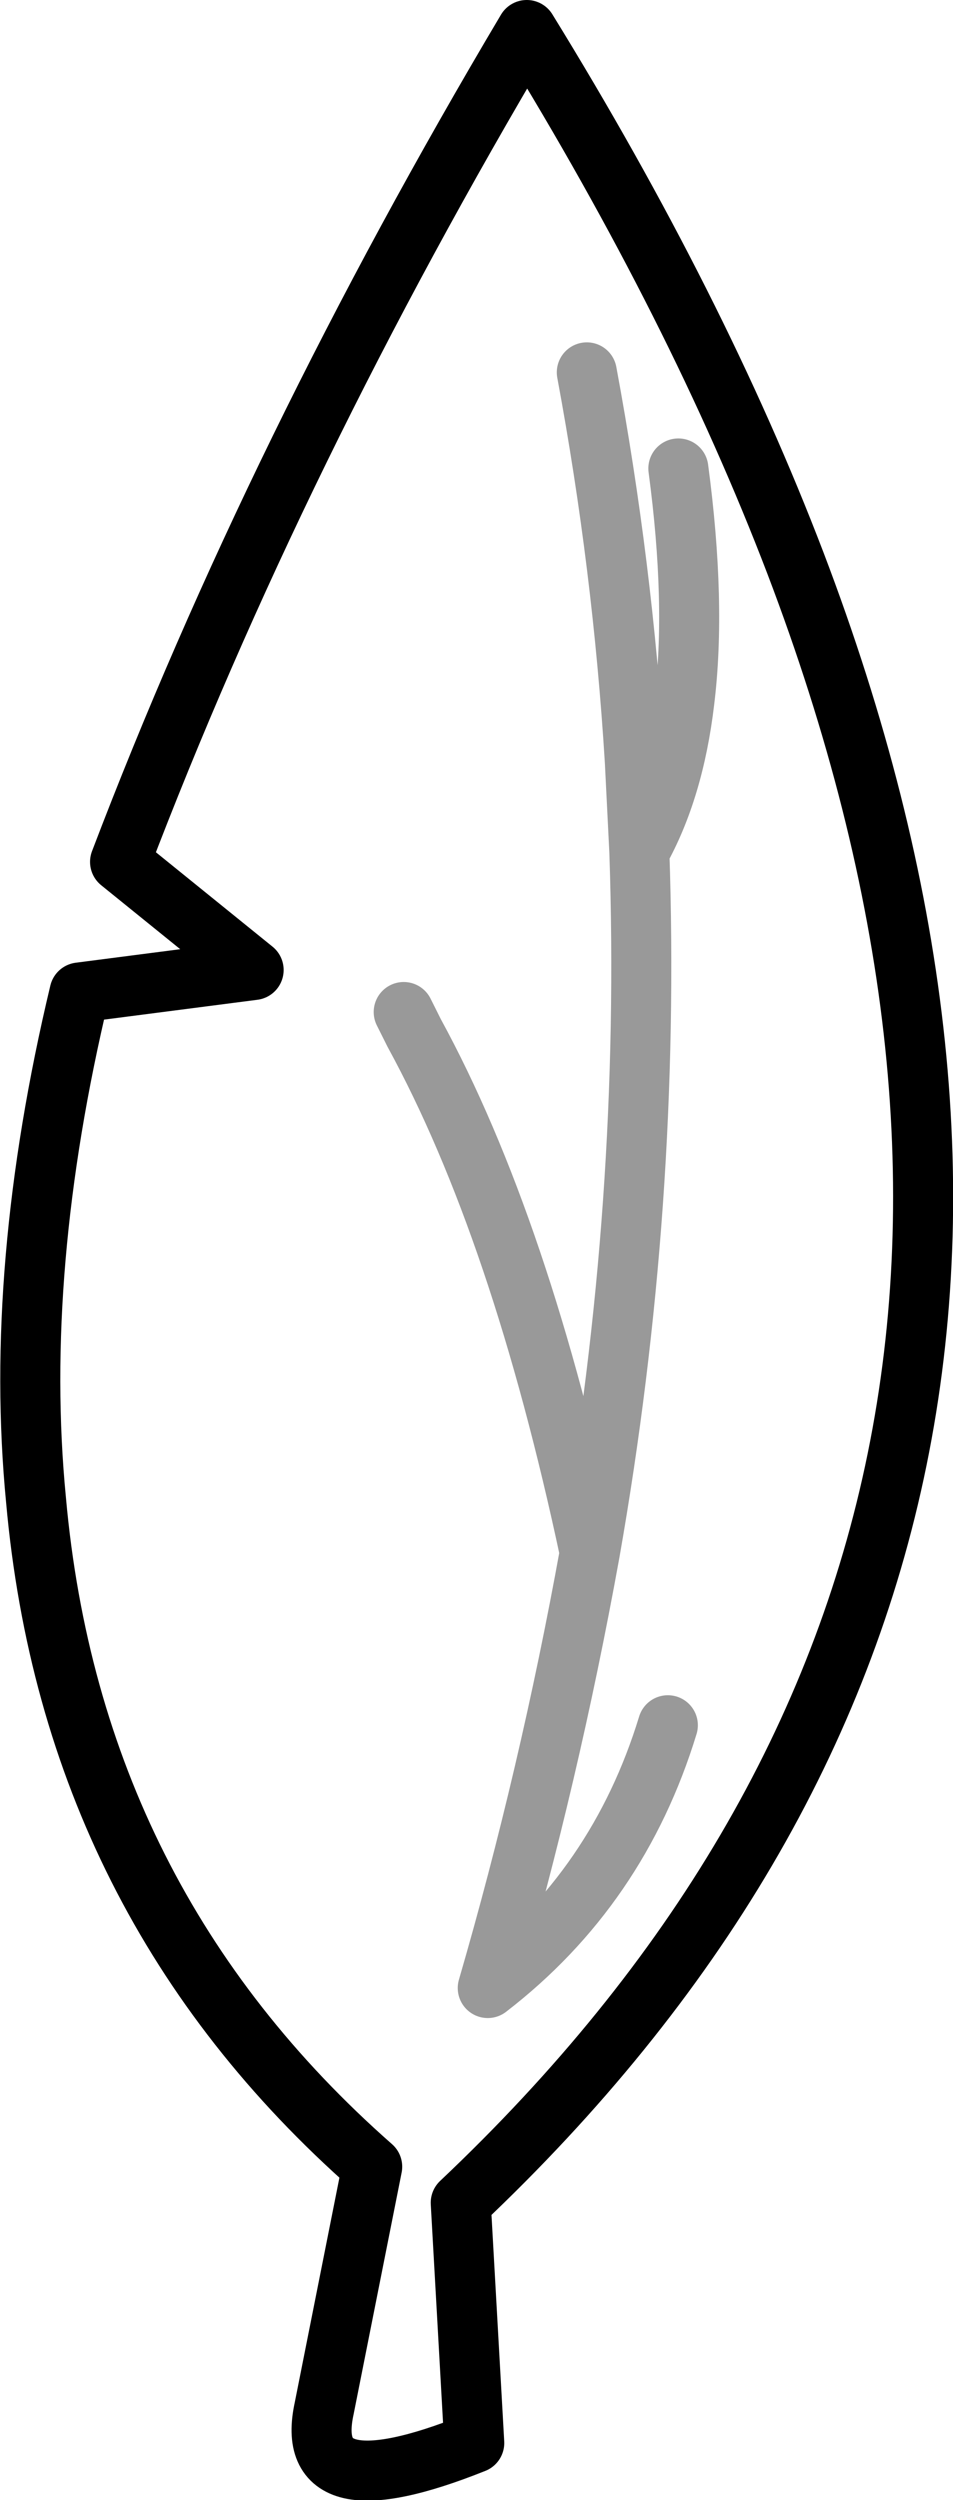 <?xml version="1.0" encoding="UTF-8" standalone="no"?>
<svg xmlns:xlink="http://www.w3.org/1999/xlink" height="83.25px" width="31.75px" xmlns="http://www.w3.org/2000/svg">
  <g transform="matrix(1.0, 0.0, 0.0, 1.0, 15.85, 41.65)">
    <path d="M-11.85 -12.95 Q-6.65 -26.6 1.7 -40.65 7.4 -31.4 10.65 -22.9 23.0 9.5 -0.5 31.7 L-0.05 39.7 Q-5.8 42.0 -5.05 38.55 L-3.45 30.5 Q-13.45 21.7 -14.65 8.3 -15.4 0.6 -13.2 -8.6 L-7.4 -9.35 -11.85 -12.95" fill="none" stroke="#000000" stroke-linecap="round" stroke-linejoin="round" stroke-width="2.0"/>
    <path d="M-2.4 -7.95 L-2.05 -7.25 Q1.5 -0.75 3.8 10.05 5.85 -1.6 5.45 -13.3 L5.3 -16.3 Q4.9 -22.8 3.7 -29.25 M6.75 -26.05 Q7.35 -21.55 6.95 -18.3 6.6 -15.35 5.45 -13.3 M3.8 10.05 Q2.45 17.5 0.4 24.55 4.75 21.2 6.4 15.8" fill="none" stroke="#000000" stroke-linecap="round" stroke-linejoin="round" stroke-opacity="0.4" stroke-width="2.0"/>
  </g>
</svg>
